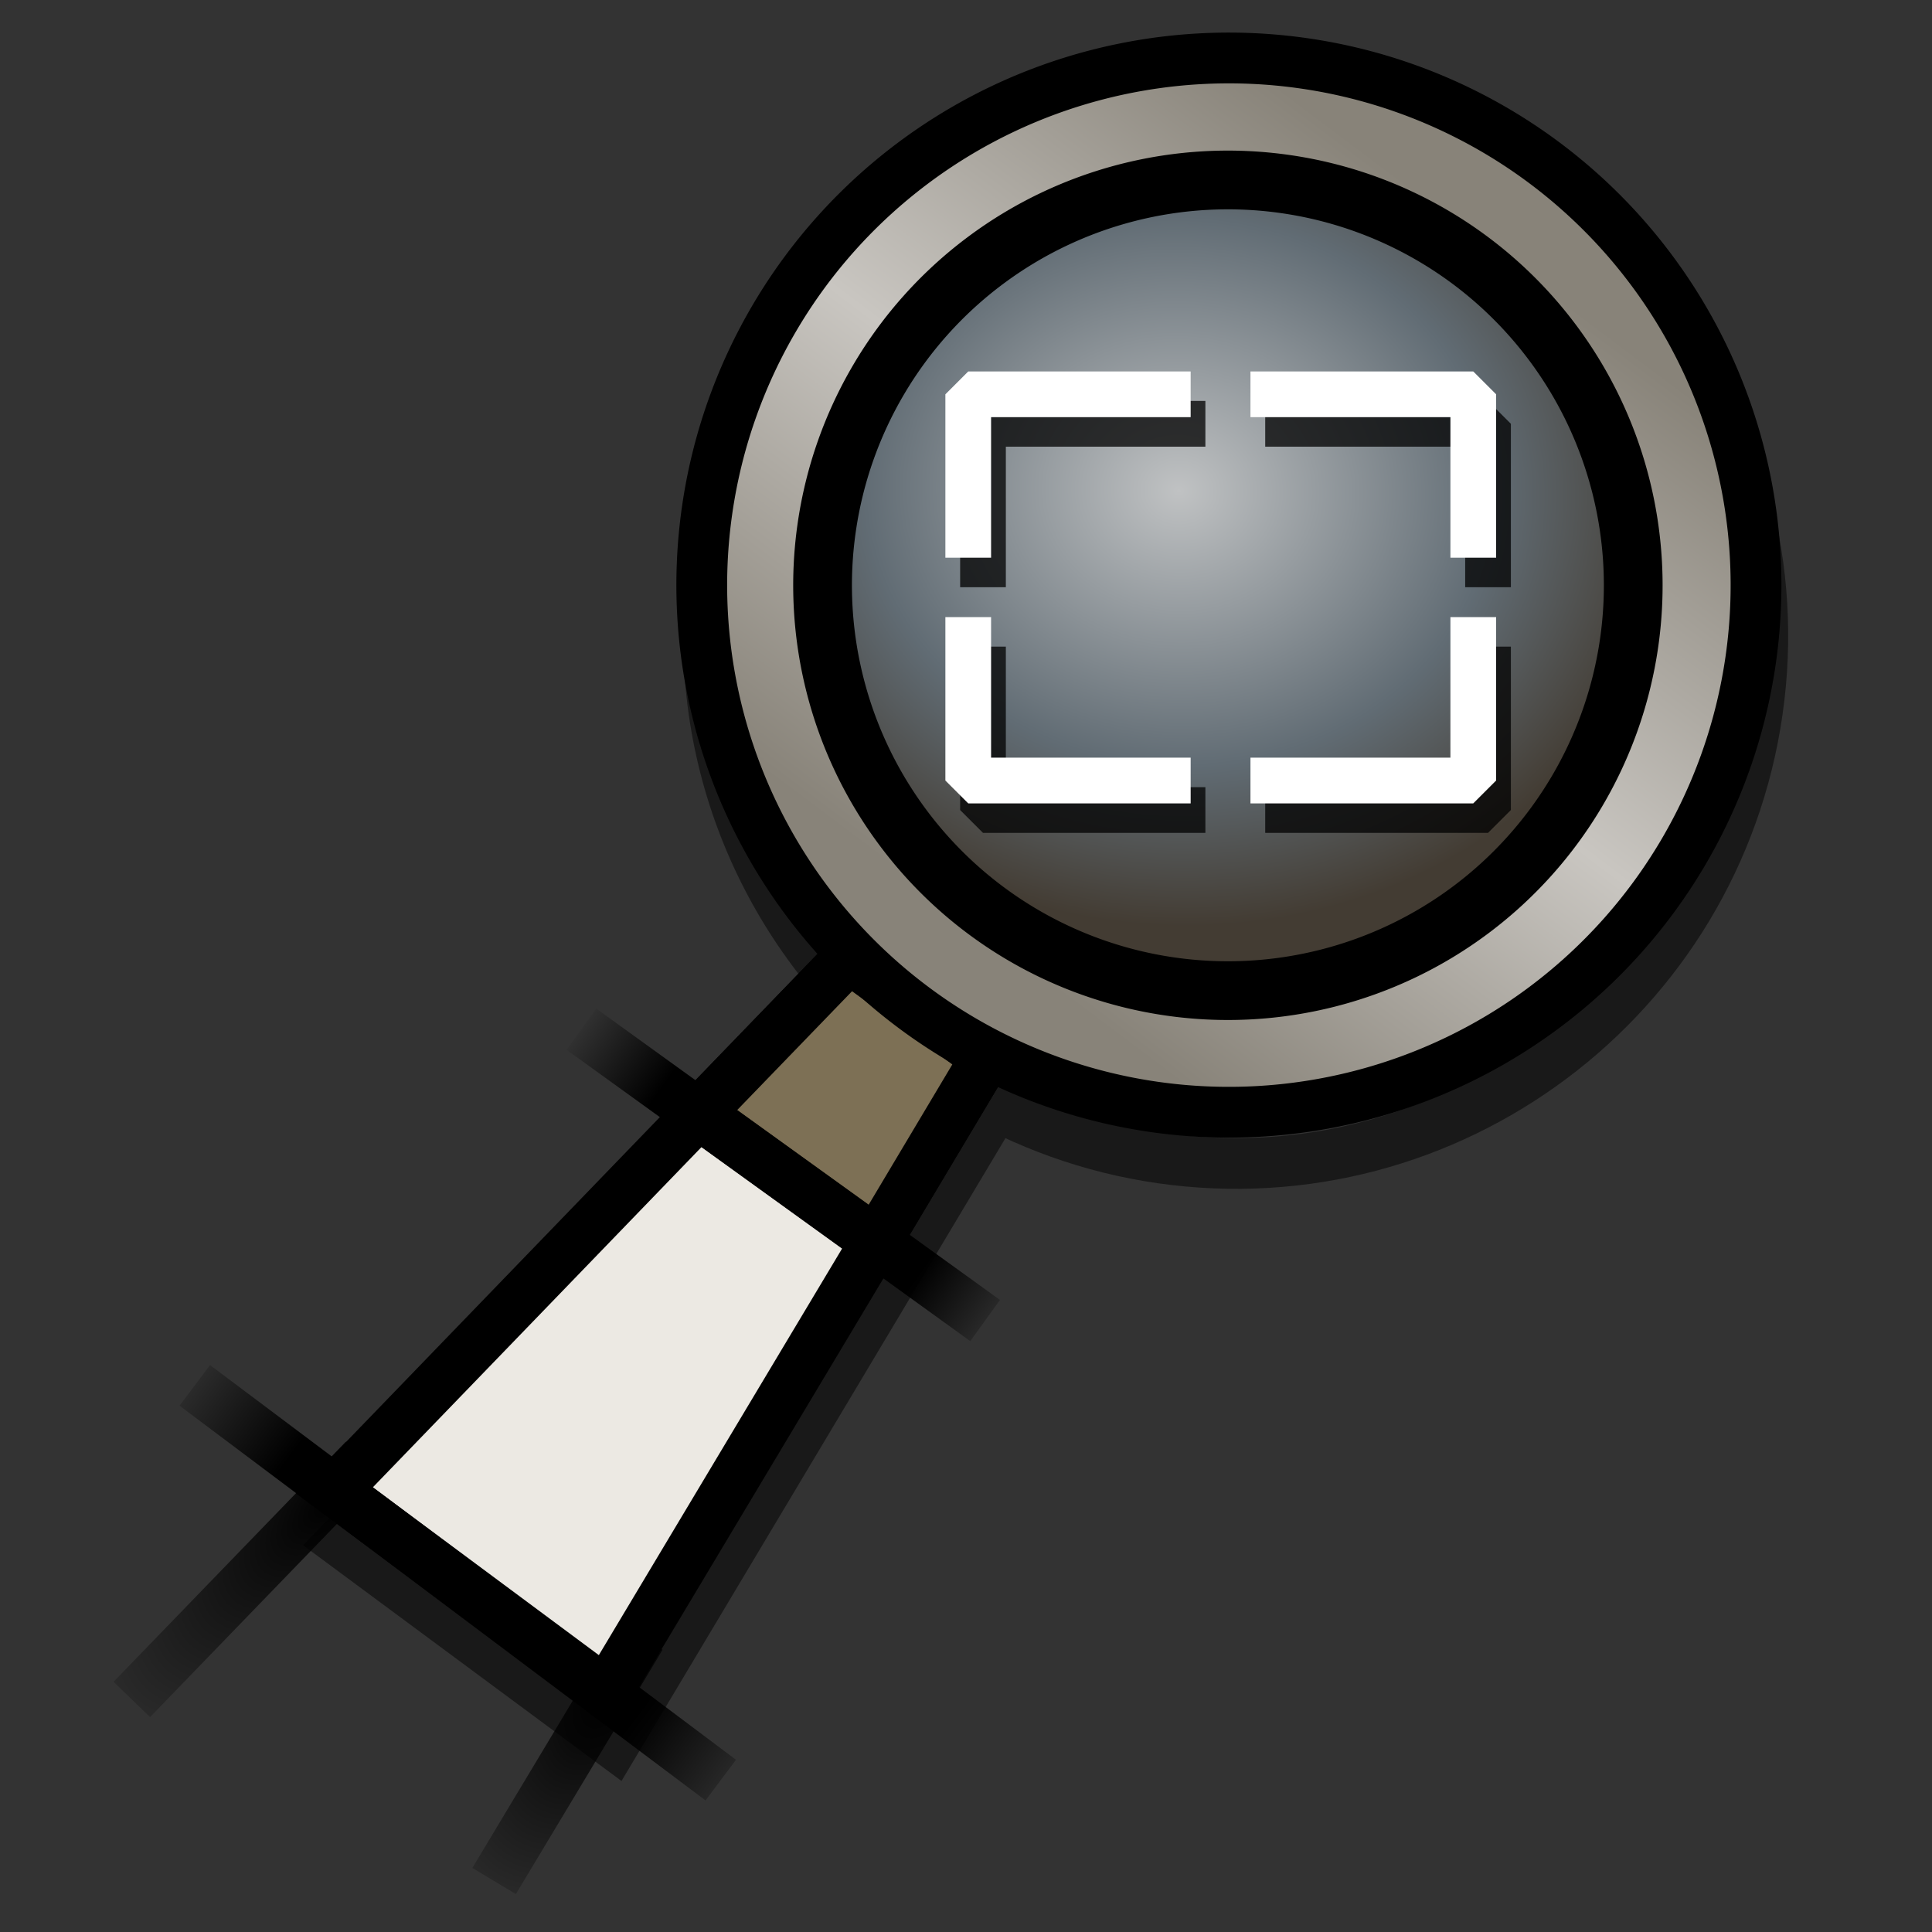 <?xml version="1.0" encoding="UTF-8" standalone="no"?>
<!-- Created with Inkscape (http://www.inkscape.org/) -->
<svg
   xmlns:dc="http://purl.org/dc/elements/1.1/"
   xmlns:cc="http://web.resource.org/cc/"
   xmlns:rdf="http://www.w3.org/1999/02/22-rdf-syntax-ns#"
   xmlns:svg="http://www.w3.org/2000/svg"
   xmlns="http://www.w3.org/2000/svg"
   xmlns:xlink="http://www.w3.org/1999/xlink"
   xmlns:sodipodi="http://inkscape.sourceforge.net/DTD/sodipodi-0.dtd"
   xmlns:inkscape="http://www.inkscape.org/namespaces/inkscape"
   width="64px"
   height="64px"
   id="svg2"
   sodipodi:version="0.32"
   inkscape:version="0.42.2"
   sodipodi:docbase="/home/egore/.icons/Nerdy-Lines/scaleable/stock"
   sodipodi:docname="gtk-zoom-fit.svg"
   inkscape:export-filename="/home/egore/.icons/Nerdy-Lines/128x128/filesystems/gnome-fs-directory.png"
   inkscape:export-xdpi="180.00000"
   inkscape:export-ydpi="180.00000">
  <rect width="100%" height="100%" fill="#333333" stroke="none"/>
  <defs
     id="defs4">
    <linearGradient
       id="linearGradient3639">
      <stop
         style="stop-color:#888379;stop-opacity:1;"
         offset="0"
         id="stop3641" />
      <stop
         id="stop3647"
         offset="0.5"
         style="stop-color:#c9c6c1;stop-opacity:1;" />
      <stop
         style="stop-color:#888379;stop-opacity:1;"
         offset="1"
         id="stop3643" />
    </linearGradient>
    <linearGradient
       inkscape:collect="always"
       xlink:href="#linearGradient3639"
       id="linearGradient3645"
       x1="37.852"
       y1="26.965"
       x2="29.734"
       y2="41.748"
       gradientUnits="userSpaceOnUse" />
    <linearGradient
       id="linearGradient2903">
      <stop
         style="stop-color:#c0c2c3;stop-opacity:1;"
         offset="0"
         id="stop2905" />
      <stop
         id="stop2911"
         offset="0.631"
         style="stop-color:#616c74;stop-opacity:1;" />
      <stop
         style="stop-color:#433c33;stop-opacity:1;"
         offset="1"
         id="stop2907" />
    </linearGradient>
    <radialGradient
       inkscape:collect="always"
       xlink:href="#linearGradient2903"
       id="radialGradient2909"
       cx="31.645"
       cy="34.209"
       fx="31.645"
       fy="34.209"
       r="7.401"
       gradientUnits="userSpaceOnUse"
       gradientTransform="matrix(1.14,-9.335636e-2,8.158354e-2,0.997,-7.249,2.979)" />
    <radialGradient
       inkscape:collect="always"
       xlink:href="#linearGradient7137"
       id="radialGradient2865"
       cx="16.366"
       cy="55.308"
       fx="16.366"
       fy="55.308"
       r="2.429"
       gradientTransform="matrix(-3.387,3.41,-1.555,-1.544,152.448,79.235)"
       gradientUnits="userSpaceOnUse" />
    <linearGradient
       inkscape:collect="always"
       id="linearGradient7137">
      <stop
         style="stop-color:#000000;stop-opacity:1;"
         offset="0"
         id="stop7139" />
      <stop
         style="stop-color:#000000;stop-opacity:0;"
         offset="1"
         id="stop7141" />
    </linearGradient>
    <radialGradient
       inkscape:collect="always"
       xlink:href="#linearGradient7137"
       id="radialGradient2879"
       cx="22.282"
       cy="58.585"
       fx="22.282"
       fy="58.585"
       r="1.589"
       gradientTransform="matrix(-3.075,4.96,-2.777,-1.721,251.35,46.409)"
       gradientUnits="userSpaceOnUse" />
    <linearGradient
       inkscape:collect="always"
       xlink:href="#linearGradient2881"
       id="linearGradient2889"
       x1="12.849"
       y1="52.945"
       x2="25.208"
       y2="59.787"
       gradientUnits="userSpaceOnUse"
       gradientTransform="matrix(1.665,0.238,-0.238,1.665,-3.126,-45.61)" />
    <linearGradient
       id="linearGradient2881">
      <stop
         style="stop-color:#000000;stop-opacity:0;"
         offset="0"
         id="stop2883" />
      <stop
         id="stop2891"
         offset="0.2"
         style="stop-color:#000000;stop-opacity:1;" />
      <stop
         style="stop-color:#000000;stop-opacity:1;"
         offset="0.8"
         id="stop2893" />
      <stop
         style="stop-color:#000000;stop-opacity:0;"
         offset="1"
         id="stop2885" />
    </linearGradient>
    <linearGradient
       inkscape:collect="always"
       xlink:href="#linearGradient2881"
       id="linearGradient2901"
       x1="19.864"
       y1="44.827"
       x2="29.08"
       y2="49.57"
       gradientUnits="userSpaceOnUse"
       gradientTransform="matrix(1.665,0.238,-0.238,1.665,-3.126,-45.61)" />
  </defs>
  <sodipodi:namedview
     id="base"
     pagecolor="#ffffff"
     bordercolor="#666666"
     borderopacity="1.0"
     inkscape:pageopacity="0.0"
     inkscape:pageshadow="2"
     inkscape:zoom="8.1562500"
     inkscape:cx="32.000000"
     inkscape:cy="32.000000"
     inkscape:document-units="px"
     inkscape:current-layer="layer1"
     inkscape:window-width="1024"
     inkscape:window-height="693"
     inkscape:window-x="0"
     inkscape:window-y="25"
     showguides="true"
     inkscape:guide-bbox="true" />
  <g
     inkscape:label="Ebene 1"
     inkscape:groupmode="layer"
     id="layer1">
    <path
       style="fill:none;fill-opacity:1;fill-rule:evenodd;stroke:#000000;stroke-width:1.682px;stroke-linecap:butt;stroke-linejoin:miter;stroke-opacity:0.502"
       d="M 39.873,3.644 C 31.77,4.13 24.849,10.266 23.654,18.613 C 22.801,24.575 25.064,30.254 29.217,34.019 L 28.373,33.425 L 11.31,51.082 L 20.342,57.769 L 32.904,36.738 L 32.029,36.082 C 33.951,37.225 36.116,38.026 38.467,38.363 C 48.006,39.728 56.851,33.09 58.217,23.55 C 59.582,14.011 52.944,5.166 43.404,3.8 C 42.212,3.63 41.03,3.575 39.873,3.644 z "
       id="path4388" />
    <path
       style="fill:#ece9e3;fill-opacity:1;fill-rule:evenodd;stroke:#000000;stroke-width:1.682px;stroke-linecap:butt;stroke-linejoin:miter;stroke-opacity:1"
       d="M 11.08,49.374 L 28.13,31.724 L 32.661,35.034 L 20.082,56.057 L 11.08,49.374 z "
       id="path1395"
       sodipodi:nodetypes="ccccc" />
    <path
       sodipodi:nodetypes="ccccc"
       id="path2933"
       d="M 23.141,36.885 L 28.13,31.724 L 32.661,35.034 L 29.029,41.125 L 23.141,36.885 z "
       style="fill:#7d7055;fill-opacity:1;fill-rule:evenodd;stroke:#000000;stroke-width:1.682px;stroke-linecap:butt;stroke-linejoin:miter;stroke-opacity:1" />
    <path
       sodipodi:type="arc"
       style="opacity:1;fill:url(#linearGradient3645);fill-opacity:1;stroke:#000000;stroke-width:1;stroke-linecap:round;stroke-linejoin:bevel;stroke-miterlimit:4;stroke-dasharray:none;stroke-opacity:1"
       id="path2127"
       sodipodi:cx="33.709923"
       sodipodi:cy="34.320610"
       sodipodi:rx="10.381680"
       sodipodi:ry="10.381680"
       d="M 44.092 34.321 A 10.382 10.382 0 1 1  23.328,34.321 A 10.382 10.382 0 1 1  44.092 34.321 z"
       transform="matrix(1.665,0.238,-0.238,1.665,-7.25,-45.785)" />
    <path
       sodipodi:type="arc"
       style="opacity:1;fill:url(#radialGradient2909);fill-opacity:1;stroke:#000000;stroke-width:1;stroke-linecap:round;stroke-linejoin:bevel;stroke-miterlimit:4;stroke-dasharray:none;stroke-opacity:1"
       id="path1399"
       sodipodi:cx="32.671757"
       sodipodi:cy="35.603054"
       sodipodi:rx="6.9007630"
       sodipodi:ry="6.9007630"
       d="M 39.573 35.603 A 6.901 6.901 0 1 1  25.771,35.603 A 6.901 6.901 0 1 1  39.573 35.603 z"
       transform="matrix(1.926,0.276,-0.276,1.926,-12.424,-58.2)" />
    <path
       style="fill:none;fill-opacity:1;fill-rule:evenodd;stroke:url(#radialGradient2865);stroke-width:1.682px;stroke-linecap:butt;stroke-linejoin:miter;stroke-opacity:1"
       d="M 12.059,48.343 L 4.366,56.297"
       id="path2129"
       sodipodi:nodetypes="cc" />
    <path
       style="fill:none;fill-opacity:1;fill-rule:evenodd;stroke:url(#radialGradient2879);stroke-width:1.682px;stroke-linecap:butt;stroke-linejoin:miter;stroke-opacity:1"
       d="M 16.368,62.311 L 21.228,54.216"
       id="path2131"
       sodipodi:nodetypes="cc" />
    <path
       style="fill:none;fill-opacity:1;fill-rule:evenodd;stroke:url(#linearGradient2889);stroke-width:1.682px;stroke-linecap:butt;stroke-linejoin:miter;stroke-opacity:1"
       d="M 23.876,58.968 L 6.452,45.892"
       id="path2133"
       sodipodi:nodetypes="cc" />
    <path
       style="fill:none;fill-opacity:1;fill-rule:evenodd;stroke:url(#linearGradient2901);stroke-width:1.682px;stroke-linecap:butt;stroke-linejoin:miter;stroke-opacity:1"
       d="M 19.259,34.093 L 32.634,43.745"
       id="path2135"
       sodipodi:nodetypes="cc" />
    <path
       sodipodi:nodetypes="cccccccccccs"
       id="path8036"
       d="M 39.93,14.039 L 32.563,14.039 L 32.563,19.452 M 32.563,21.42 L 32.563,26.833 L 39.93,26.833 M 41.912,26.833 L 49.293,26.833 L 49.293,21.42 M 49.293,19.452 L 49.293,14.039 C 49.293,14.039 43.757,14.039 41.912,14.039"
       style="opacity:1;fill:none;fill-opacity:1;stroke:#000000;stroke-width:1.514;stroke-linecap:butt;stroke-linejoin:bevel;stroke-miterlimit:4;stroke-dasharray:none;stroke-opacity:0.753" />
    <path
       style="opacity:1;fill:none;fill-opacity:1;stroke:#ffffff;stroke-width:1.514;stroke-linecap:butt;stroke-linejoin:bevel;stroke-miterlimit:4;stroke-dasharray:none;stroke-opacity:1"
       d="M 39.442,13.062 L 32.074,13.062 L 32.074,18.475 M 32.074,20.443 L 32.074,25.856 L 39.442,25.856 M 41.423,25.856 L 48.804,25.856 L 48.804,20.443 M 48.804,18.475 L 48.804,13.062 C 48.804,13.062 43.269,13.062 41.423,13.062"
       id="rect5121"
       sodipodi:nodetypes="cccccccccccs" />
  </g>
</svg>
